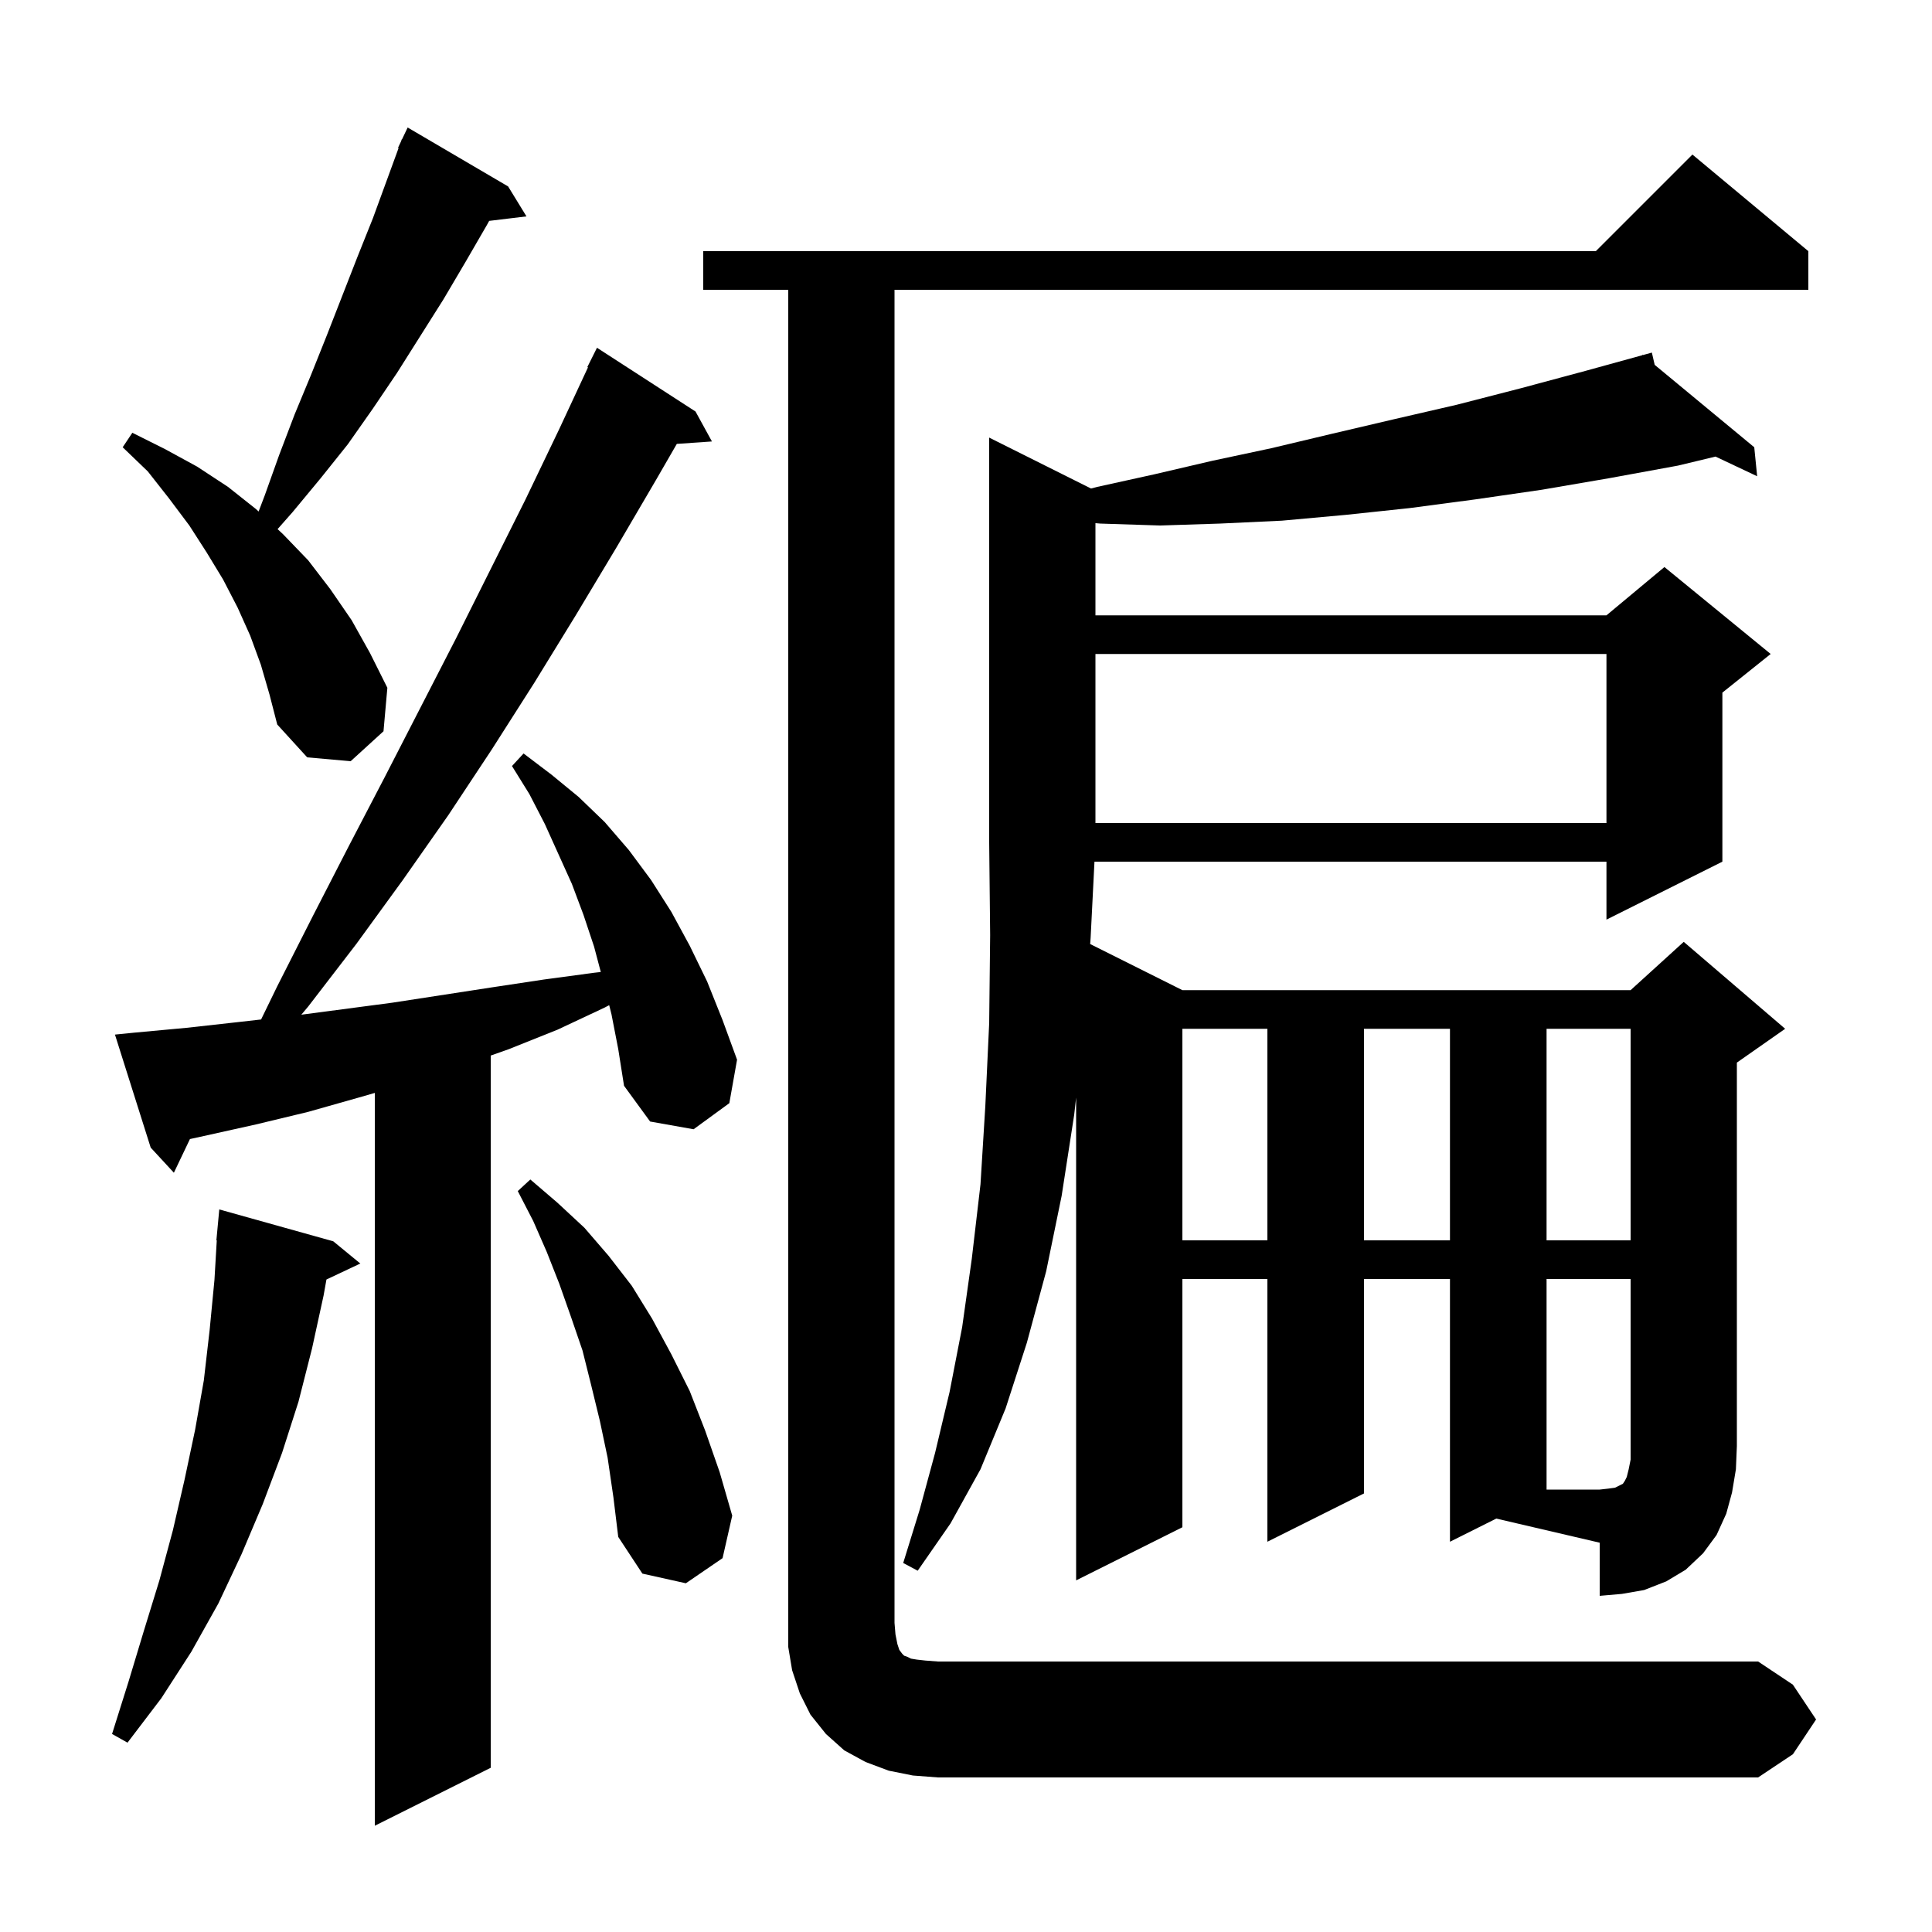 <svg xmlns="http://www.w3.org/2000/svg" xmlns:xlink="http://www.w3.org/1999/xlink" version="1.1" baseProfile="full" viewBox="0 0 200 200" width="200" height="200">
<g fill="black">
<path d="M 63.3 105.0 L 63.063 104.054 L 62.6 104.3 L 57.7 106.6 L 52.7 108.6 L 50.8 109.271 L 50.8 183.0 L 38.8 189.0 L 38.8 113.138 L 37.2 113.6 L 31.9 115.1 L 26.5 116.4 L 21.1 117.6 L 19.663 117.914 L 18.0 121.4 L 15.6 118.8 L 11.9 107.1 L 13.9 106.9 L 19.3 106.4 L 24.7 105.8 L 27.028 105.536 L 28.7 102.1 L 32.4 94.8 L 36.1 87.6 L 39.8 80.5 L 47.2 66.1 L 54.4 51.7 L 57.9 44.4 L 60.868 38.028 L 60.8 38.0 L 61.8 36.0 L 72.0 42.6 L 73.7 45.7 L 70.065 45.951 L 67.9 49.7 L 63.8 56.7 L 59.6 63.7 L 55.3 70.7 L 50.9 77.6 L 46.4 84.4 L 41.7 91.1 L 36.9 97.7 L 31.9 104.2 L 31.193 105.042 L 40.6 103.8 L 51.0 102.2 L 56.3 101.4 L 61.5 100.7 L 62.194 100.621 L 61.5 98.0 L 60.4 94.7 L 59.2 91.5 L 56.4 85.3 L 54.8 82.2 L 53.0 79.3 L 54.2 78.0 L 57.1 80.2 L 59.9 82.5 L 62.6 85.1 L 65.1 88.0 L 67.4 91.1 L 69.5 94.4 L 71.4 97.9 L 73.2 101.6 L 74.8 105.6 L 76.3 109.7 L 75.5 114.2 L 71.8 116.9 L 67.3 116.1 L 64.6 112.4 L 64.0 108.6 Z M 94.5 183.8 L 92.0 183.3 L 89.6 182.4 L 87.4 181.2 L 85.5 179.5 L 83.9 177.5 L 82.8 175.3 L 82.0 172.9 L 81.6 170.5 L 81.6 30.0 L 72.8 30.0 L 72.8 26.0 L 165.2 26.0 L 175.2 16.0 L 187.2 26.0 L 187.2 30.0 L 92.6 30.0 L 92.6 168.0 L 92.7 169.2 L 92.9 170.2 L 93.1 170.8 L 93.4 171.2 L 93.6 171.4 L 93.9 171.5 L 94.3 171.7 L 94.9 171.8 L 95.8 171.9 L 97.1 172.0 L 182.0 172.0 L 185.6 174.4 L 188.0 178.0 L 185.6 181.6 L 182.0 184.0 L 97.1 184.0 Z M 34.5 128.5 L 37.3 130.8 L 33.794 132.454 L 33.5 134.1 L 32.3 139.6 L 30.9 145.1 L 29.2 150.4 L 27.2 155.7 L 25.0 160.9 L 22.6 166.0 L 19.8 171.0 L 16.7 175.8 L 13.2 180.4 L 11.6 179.5 L 13.3 174.1 L 14.9 168.8 L 16.5 163.6 L 17.9 158.4 L 19.1 153.2 L 20.2 148.0 L 21.1 142.9 L 21.7 137.7 L 22.2 132.5 L 22.441 128.4 L 22.4 128.4 L 22.7 125.2 Z M 150.1 159.6 L 150.1 132.4 L 141.2 132.4 L 141.2 154.6 L 131.2 159.6 L 131.2 132.4 L 122.4 132.4 L 122.4 158.1 L 111.4 163.6 L 111.4 113.62 L 111.2 115.4 L 109.9 123.8 L 108.3 131.6 L 106.3 139.0 L 104.1 145.8 L 101.5 152.1 L 98.4 157.7 L 95.0 162.6 L 93.5 161.8 L 95.2 156.3 L 96.8 150.4 L 98.3 144.1 L 99.6 137.4 L 100.6 130.3 L 101.5 122.6 L 102.0 114.5 L 102.4 105.9 L 102.5 96.8 L 102.4 87.2 L 102.4 45.3 L 112.941 50.57 L 113.6 50.4 L 119.5 49.1 L 125.5 47.7 L 131.6 46.4 L 137.9 44.9 L 144.3 43.4 L 150.8 41.9 L 157.4 40.2 L 164.1 38.4 L 170.022 36.769 L 170.0 36.7 L 170.068 36.757 L 171.0 36.5 L 171.293 37.77 L 181.6 46.3 L 181.9 49.3 L 177.59 47.265 L 173.7 48.2 L 166.6 49.5 L 159.6 50.7 L 152.7 51.7 L 145.9 52.6 L 139.3 53.3 L 132.7 53.9 L 126.3 54.2 L 120.1 54.4 L 113.9 54.2 L 113.4 54.158 L 113.4 63.7 L 166.3 63.7 L 172.3 58.7 L 183.3 67.7 L 178.3 71.7 L 178.3 89.2 L 166.3 95.2 L 166.3 89.2 L 113.299 89.2 L 112.9 97.1 L 112.853 97.727 L 122.4 102.5 L 168.8 102.5 L 174.3 97.5 L 184.8 106.5 L 179.8 110.0 L 179.8 149.7 L 179.7 152.1 L 179.3 154.5 L 178.7 156.7 L 177.7 158.9 L 176.3 160.8 L 174.5 162.5 L 172.5 163.7 L 170.2 164.6 L 167.9 165.0 L 165.6 165.2 L 165.6 159.7 L 154.895 157.202 Z M 62.9 150.9 L 62.1 147.1 L 61.2 143.4 L 60.3 139.8 L 59.1 136.3 L 57.9 132.9 L 56.6 129.6 L 55.2 126.4 L 53.6 123.3 L 54.9 122.1 L 57.7 124.5 L 60.5 127.1 L 63.0 130.0 L 65.4 133.1 L 67.5 136.5 L 69.5 140.2 L 71.4 144.0 L 73.0 148.1 L 74.5 152.4 L 75.8 156.9 L 74.8 161.3 L 71.0 163.9 L 66.5 162.9 L 64.0 159.1 L 63.5 155.0 Z M 122.4 106.5 L 122.4 128.4 L 131.2 128.4 L 131.2 106.5 Z M 141.2 106.5 L 141.2 128.4 L 150.1 128.4 L 150.1 106.5 Z M 160.1 106.5 L 160.1 128.4 L 168.8 128.4 L 168.8 106.5 Z M 113.4 67.7 L 113.4 85.2 L 166.3 85.2 L 166.3 67.7 Z M 27.0 68.8 L 25.9 65.8 L 24.6 62.9 L 23.1 60.0 L 21.4 57.2 L 19.6 54.4 L 17.5 51.6 L 15.3 48.8 L 12.7 46.3 L 13.7 44.8 L 17.1 46.5 L 20.4 48.3 L 23.6 50.4 L 26.5 52.7 L 26.771 52.952 L 27.4 51.3 L 28.9 47.1 L 30.5 42.9 L 32.2 38.8 L 33.8 34.8 L 37.0 26.6 L 38.6 22.6 L 41.263 15.322 L 41.2 15.3 L 41.505 14.659 L 41.6 14.4 L 41.624 14.41 L 42.2 13.2 L 52.6 19.3 L 54.5 22.4 L 50.639 22.866 L 50.4 23.3 L 48.2 27.1 L 45.9 31.0 L 41.1 38.6 L 38.6 42.3 L 36.0 46.0 L 33.2 49.5 L 30.3 53.0 L 28.734 54.775 L 29.3 55.3 L 31.9 58.0 L 34.2 61.0 L 36.4 64.2 L 38.3 67.6 L 40.1 71.2 L 39.7 75.7 L 36.3 78.8 L 31.8 78.4 L 28.7 75.0 L 27.9 71.9 Z M 160.1 132.4 L 160.1 154.2 L 165.6 154.2 L 166.5 154.1 L 167.2 154.0 L 168.0 153.6 L 168.2 153.3 L 168.4 152.9 L 168.6 152.1 L 168.8 151.1 L 168.8 132.4 Z " />
</g>
</svg>
